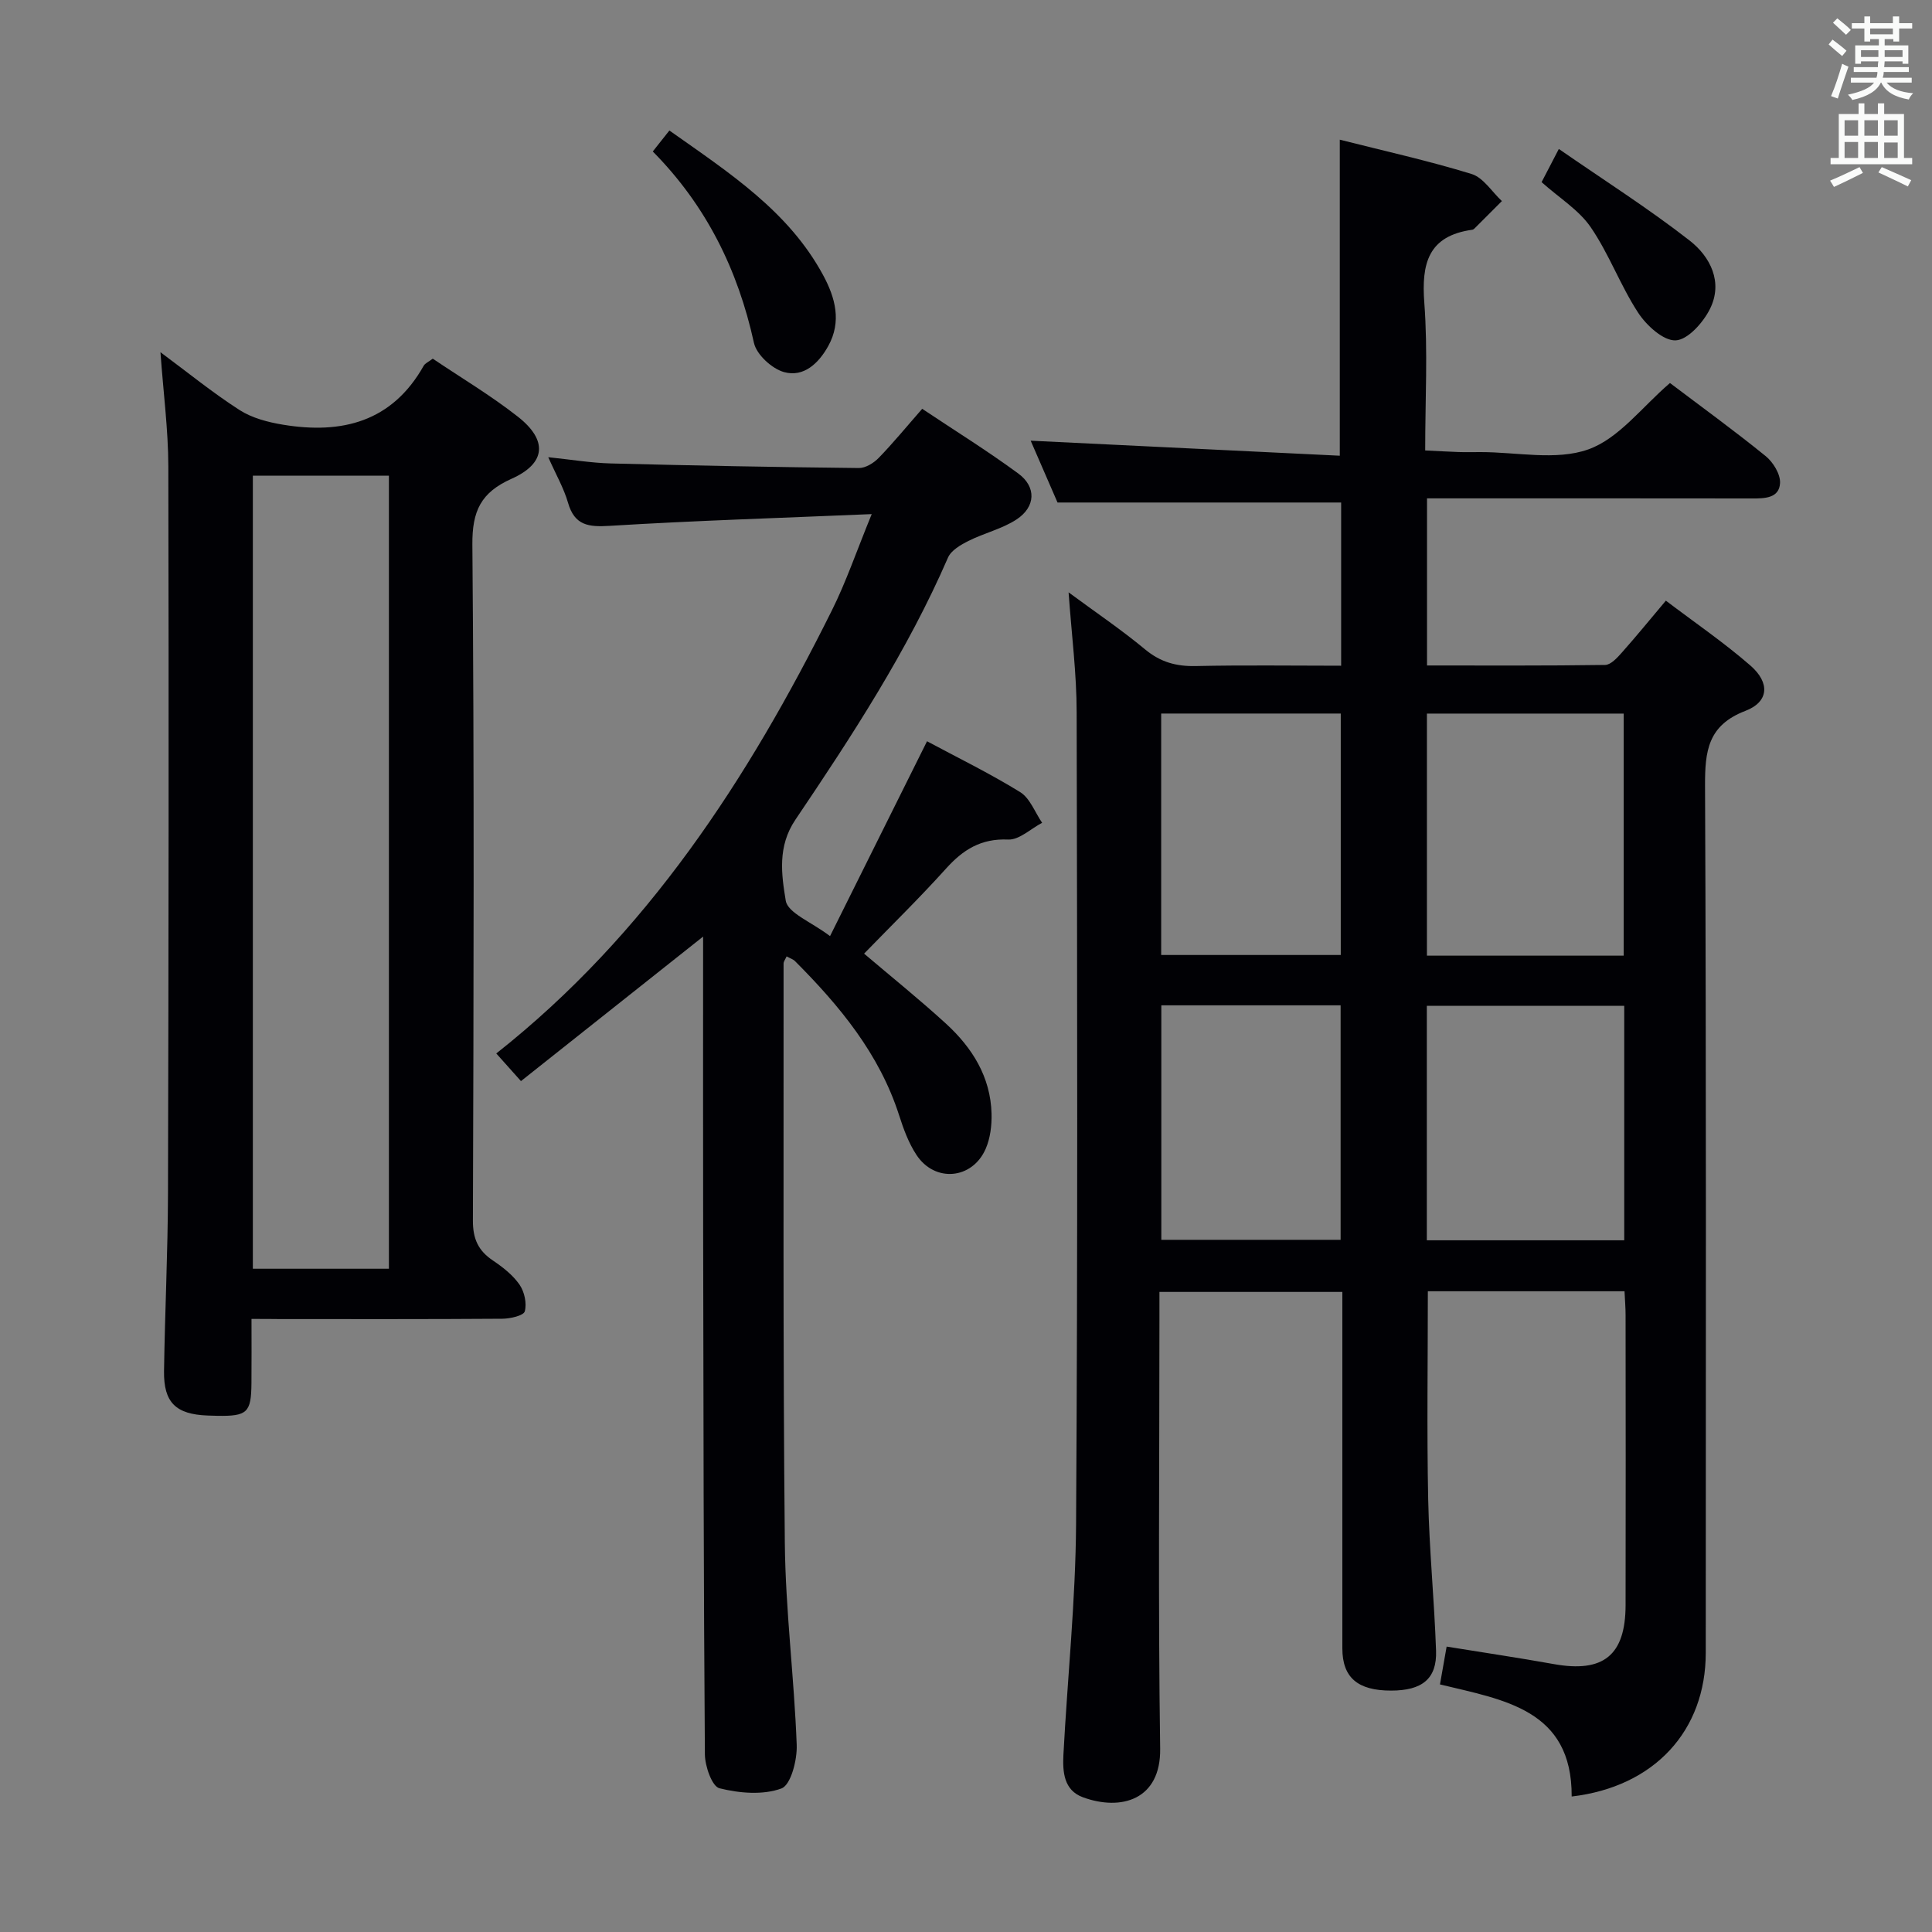 <svg enable-background="new 0 0 400 400" viewBox="0 0 400 400" xmlns="http://www.w3.org/2000/svg"><rect x="0" y="0" width="400" height="400" fill="#808080" stroke="none"/><g fill="#010105"><path d="m221.24 122.64c5.55 4.1 10.9 7.71 15.84 11.81 3.18 2.64 6.45 3.54 10.5 3.45 9.94-.22 19.89-.07 30.09-.07 0-11.69 0-22.79 0-33.79-19.43 0-38.79 0-58.72 0-1.74-4.02-3.83-8.82-5.56-12.8 21.24 1.03 42.55 2.07 64 3.11 0-22.49 0-43.7 0-65.43 9.07 2.3 18.29 4.34 27.28 7.1 2.44.75 4.2 3.68 6.28 5.61-1.9 1.91-3.8 3.81-5.71 5.71-.11.11-.28.21-.44.23-9.11 1.27-10.53 6.98-9.91 15.14.75 9.93.18 19.96.18 30.55 2.46.12 4.7.25 6.94.33 1.5.05 3 .01 4.5.01 7.5-.01 15.64 1.81 22.31-.55 6.36-2.25 11.19-8.85 16.93-13.75 6.42 4.86 13.27 9.82 19.82 15.14 1.55 1.26 3.07 3.75 2.97 5.58-.17 3.13-3.16 3.19-5.78 3.18-20.49-.03-40.99-.02-61.49-.02-1.81 0-3.62 0-5.82 0v34.6c12.33 0 24.6.07 36.87-.11 1.17-.02 2.49-1.46 3.43-2.52 2.97-3.34 5.8-6.81 9.15-10.79 5.98 4.54 12.02 8.66 17.5 13.43 4.12 3.59 3.82 7.53-1.04 9.39-7.77 2.98-8.38 8.31-8.35 15.54.27 59.82.16 119.64.15 179.46 0 16.11-10.58 27.75-27.76 29.77.09-18.06-14.07-20-27.27-23.21.46-2.59.88-4.97 1.38-7.83 7.57 1.23 14.89 2.31 22.18 3.62 10.26 1.85 14.85-1.8 14.87-12.21.04-20 .02-39.99 0-59.99 0-1.62-.14-3.25-.22-4.99-13.87 0-27.29 0-40.72 0 0 14.52-.22 28.78.07 43.04.22 10.47 1.27 20.91 1.63 31.38.2 5.81-2.87 8.26-9.32 8.26-6.91 0-10.07-2.7-10.08-8.73-.01-22.66 0-45.32 0-67.98 0-1.82 0-3.63 0-5.83-12.53 0-24.77 0-37.87 0v5.56c0 29.66-.28 59.32.15 88.98.16 10.62-8.08 12.99-16.01 10.08-3.96-1.46-4.2-5.28-4.02-8.81.84-15.93 2.52-31.86 2.62-47.79.35-55.98.24-111.97.12-167.96 0-8.09-1.05-16.14-1.67-24.9zm114.93 75.22c0-16.95 0-33.49 0-50.12-13.84 0-27.26 0-40.74 0v50.12zm-40.76 10.38v48.55h40.87c0-16.24 0-32.28 0-48.55-13.66 0-27.06 0-40.87 0zm-55-60.51v49.99h37.18c0-16.8 0-33.32 0-49.99-12.59 0-24.83 0-37.18 0zm.03 60.41v48.55h37.12c0-16.35 0-32.39 0-48.55-12.49 0-24.62 0-37.12 0z"/><path d="m180.48 106.44c-19.05.81-36.66 1.35-54.24 2.43-4.4.27-7.28-.06-8.64-4.79-.85-2.97-2.45-5.73-4.09-9.42 4.82.5 8.85 1.18 12.9 1.29 17.13.44 34.27.77 51.4.95 1.38.02 3.08-1.03 4.11-2.09 3-3.09 5.74-6.44 9.01-10.17 6.75 4.51 13.51 8.7 19.9 13.4 3.78 2.78 3.6 6.9-.37 9.51-2.99 1.96-6.68 2.8-9.92 4.43-1.62.81-3.62 1.96-4.27 3.47-8.4 19.34-19.87 36.89-31.59 54.26-3.74 5.54-2.89 11.34-2 16.76.42 2.56 5.28 4.39 9.17 7.34 6.88-13.81 13.42-26.95 20.08-40.34 6.21 3.33 12.93 6.61 19.27 10.52 2.05 1.26 3.07 4.19 4.56 6.36-2.35 1.23-4.74 3.57-7.03 3.47-5.62-.25-9.34 2.09-12.88 6.03-5.44 6.04-11.27 11.74-16.95 17.59 5.65 4.8 11.47 9.48 16.97 14.51 5.42 4.97 9.22 11 9.42 18.63.06 2.43-.26 5.09-1.22 7.28-2.78 6.35-10.55 7.02-14.34 1.23-1.61-2.45-2.67-5.34-3.57-8.16-4.09-12.75-12.32-22.67-21.54-31.92-.42-.42-1.06-.61-1.76-1-.29.65-.63 1.06-.63 1.48.03 39.99-.14 79.99.26 119.98.14 13.94 1.94 27.85 2.46 41.79.12 3.11-1.21 8.3-3.16 9.02-3.83 1.41-8.72.99-12.84-.04-1.53-.38-2.99-4.56-3.01-7.01-.27-35.99-.3-71.98-.36-107.97-.03-18.83-.01-37.66-.01-56.49 0-1.62 0-3.24 0-4.86-12.66 10.05-25.03 19.86-37.71 29.92-2.09-2.35-3.38-3.78-5.11-5.72 31.22-24.66 52.13-56.86 69.46-91.69 2.96-5.92 5.09-12.22 8.27-19.98z"/><path d="m52.07 273.07c0 5 .03 9.16-.01 13.32-.05 6.08-.86 6.84-7.09 6.74-.67-.01-1.33-.03-2-.06-6.56-.25-9.1-2.68-9.01-9.19.18-12.31.79-24.62.82-36.92.13-50.14.18-100.29.07-150.43-.02-7.61-1.03-15.21-1.63-23.61 5.64 4.18 10.81 8.4 16.39 11.98 2.59 1.66 5.89 2.52 8.99 3.03 12.18 2.01 22.57-.57 29.12-12.2.29-.52 1.01-.81 1.88-1.47 5.89 3.97 12.04 7.63 17.62 12.01 6.23 4.89 5.82 9.67-1.3 12.85-6.34 2.83-8.18 6.65-8.12 13.65.4 46.64.26 93.29.11 139.94-.01 3.8 1.11 6.23 4.15 8.27 2.05 1.38 4.12 3 5.5 4.99 1.02 1.47 1.54 3.87 1.09 5.53-.24.89-3.01 1.52-4.65 1.53-15.33.11-30.65.07-45.98.07-1.8-.03-3.6-.03-5.95-.03zm28.45-10.39c0-54.88 0-109.41 0-164.19-9.53 0-18.75 0-28.17 0v164.19z"/><path d="m138.59 27.02c12.47 8.81 24.68 16.71 31.83 29.95 2.53 4.68 3.87 9.62 1.05 14.69-1.98 3.56-5.08 6.52-9.17 5.37-2.5-.71-5.66-3.61-6.2-6.03-3.32-15.12-9.85-28.42-20.95-39.64 1.26-1.59 2.25-2.84 3.44-4.34z"/><path d="m319.17 37.71c1.02-1.97 2-3.85 3.57-6.87 9.34 6.47 18.55 12.31 27.1 18.98 4.25 3.32 6.96 8.6 4.18 14.16-1.4 2.8-4.57 6.37-7.08 6.49-2.55.12-6.05-3.08-7.77-5.71-3.68-5.63-6.02-12.15-9.81-17.69-2.44-3.58-6.48-6.05-10.19-9.36z"/></g><path d="m378.6 9.2.8-1c.9.7 1.9 1.4 2.9 2.3l-.9 1.1c-1.1-.9-2-1.7-2.8-2.4zm.5 10.7c.9-2.1 1.6-4.3 2.3-6.7.4.2.8.4 1.3.6-.7 2.1-1.5 4.3-2.2 6.6zm.4-15.2.9-.9c1 .8 2 1.6 2.8 2.4l-1 1c-1-.9-1.9-1.8-2.7-2.5zm12.5-1.3h1.2v1.4h2.7v1.1h-2.7v2.7h-1.2v-.5h-1.8v1.3h4.9v3.8h-1.2v-.5h-3.7c0 .4-.1.9-.1 1.2h5.1v1h-5.2c0 .5-.1.9-.2 1.2h6v1h-5.2c1.1 1.3 2.9 2 5.5 2.2-.4.4-.7.8-.9 1.3-2.9-.5-4.8-1.6-5.7-3.5h-.1c-.8 1.7-2.7 2.9-5.9 3.6-.2-.4-.6-.8-.9-1.1 2.8-.6 4.6-1.4 5.4-2.5h-4.8v-1h5.3c.1-.3.2-.7.2-1.2h-4.9v-1h5c0-.4 0-.8.1-1.2h-3.6v.5h-1.2v-3.8h4.9v-1.3h-1.8v.5h-1.2v-2.7h-2.6v-1.1h2.6v-1.4h1.2v1.4h4.7v-1.4zm-6.7 8.4h3.6c0-.4 0-.9 0-1.4h-3.6zm1.9-4.7h4.7v-1.2h-4.7zm6.7 3.3h-3.7v1.4h3.7z" fill="#fafbfa"/><path d="m384.7 21.4h1.3v2.2h2.8v-2.2h1.3v2.2h4.1v9.1h1.7v1.3h-16.9v-1.3h1.7v-9.1h4.1v-2.2zm.3 13.2.7 1.2c-1.8.9-3.8 1.9-6 2.9-.2-.4-.5-.8-.8-1.3 2.4-1 4.4-2 6.1-2.8zm-3.1-6.5h2.8v-3.2h-2.8zm0 4.6h2.8v-3.3h-2.8zm4.1-4.6h2.8v-3.2h-2.8zm0 4.6h2.8v-3.3h-2.8zm3.6 1.9c2.1.9 4.1 1.8 6.1 2.7l-.7 1.3c-2.2-1.1-4.2-2-6.1-2.9zm3.3-9.7h-2.8v3.2h2.8zm-2.8 7.8h2.8v-3.2h-2.8z" fill="#fafbfa"/></svg>